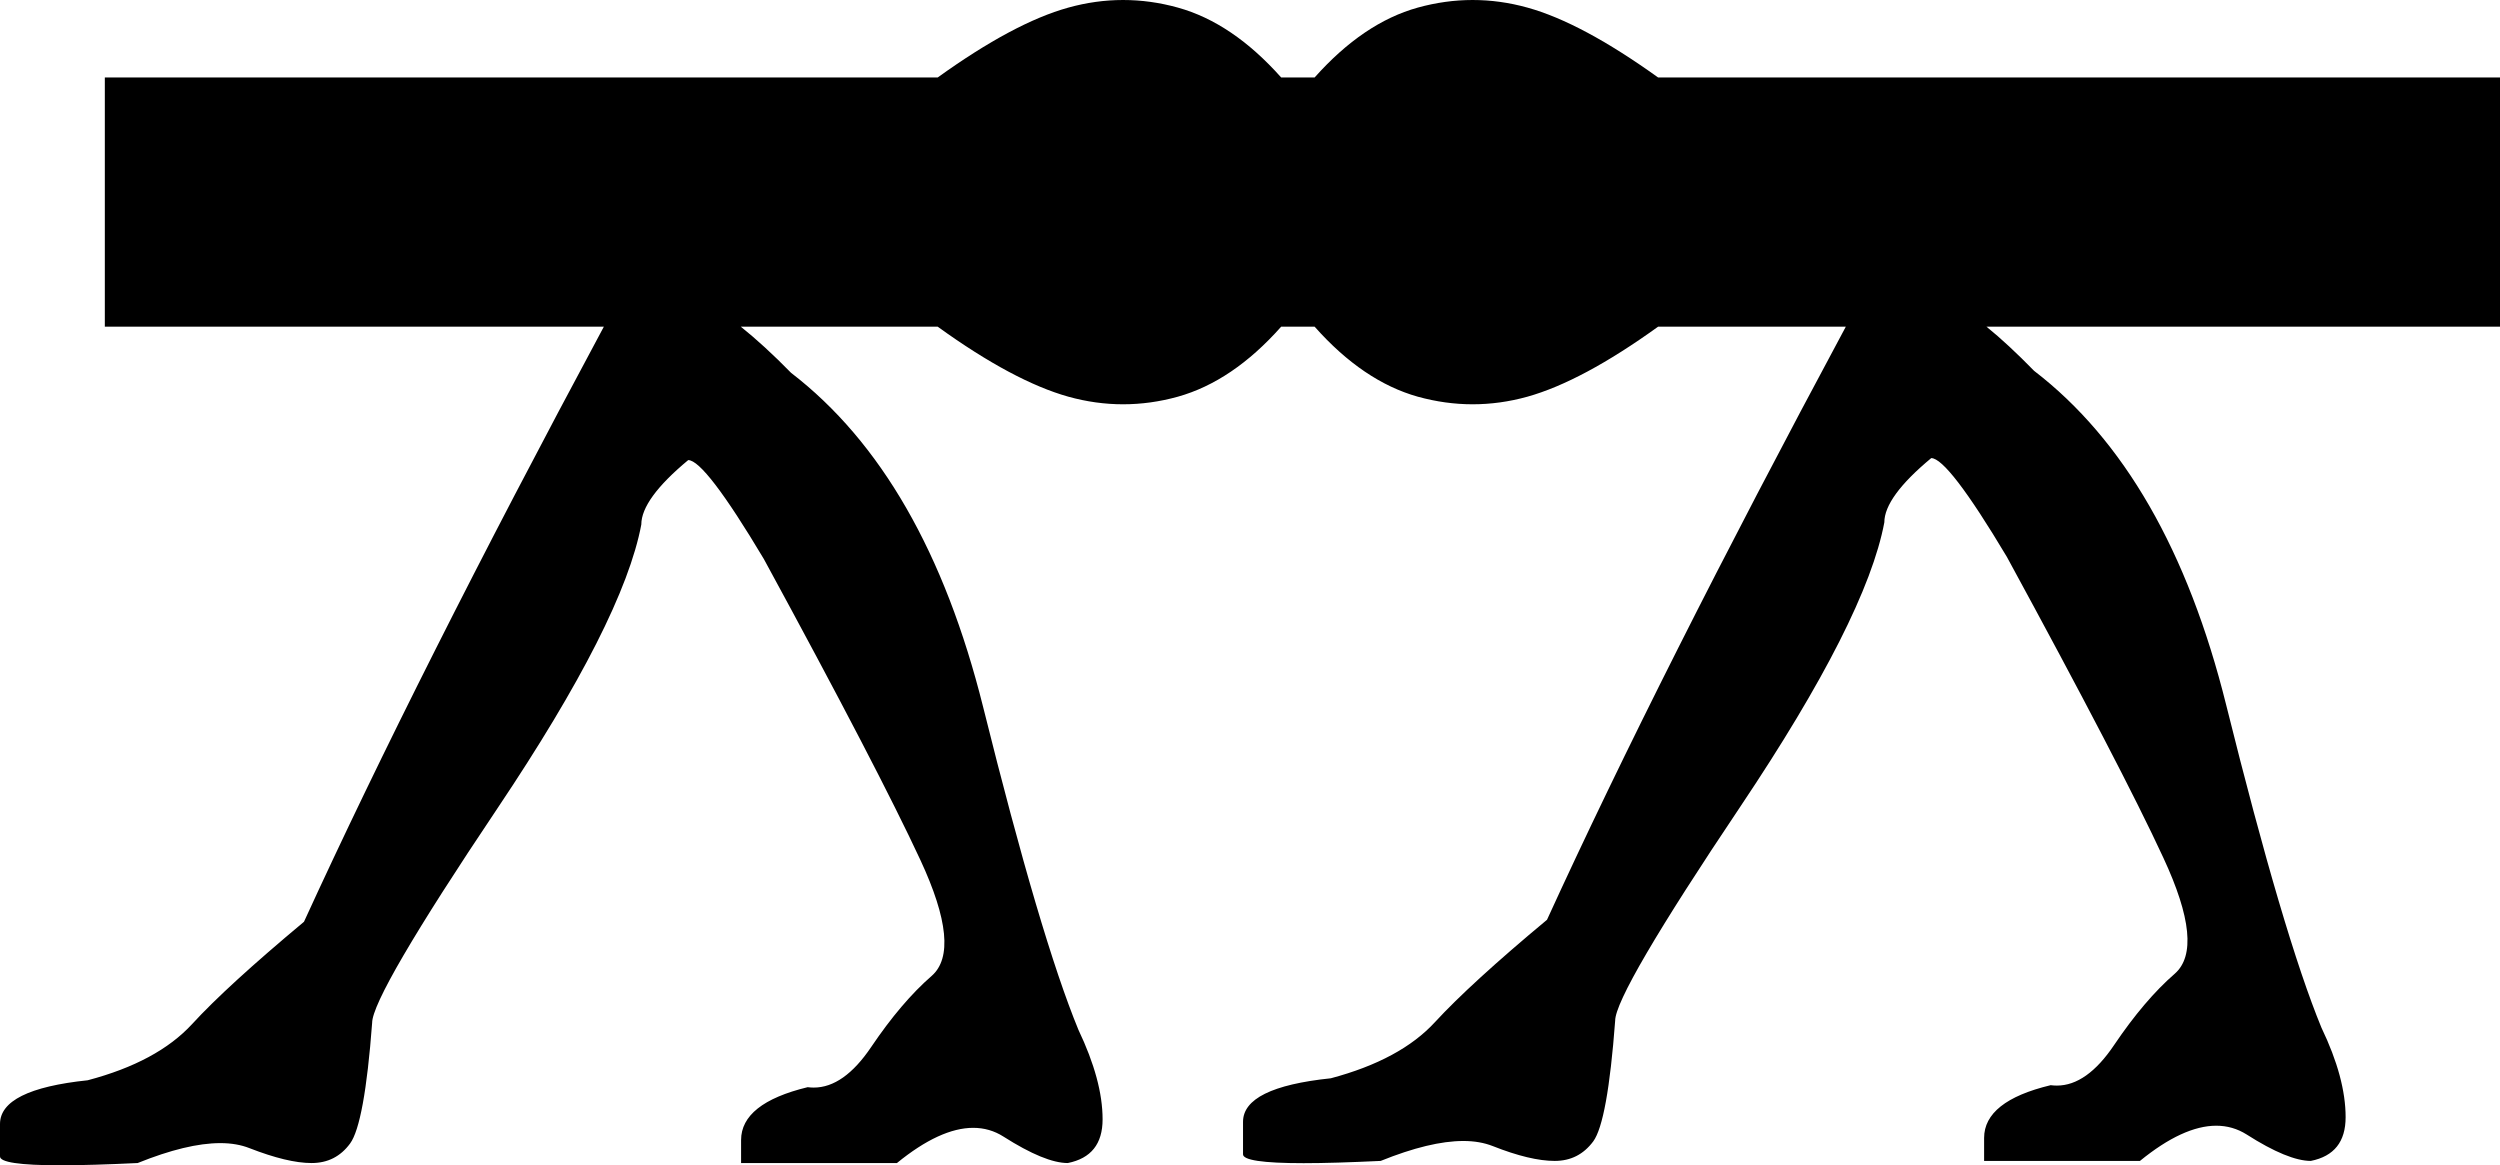 <?xml version="1.0" encoding="UTF-8" standalone="no"?>
<svg
   xmlns:dc="http://purl.org/dc/elements/1.1/"
   xmlns:cc="http://creativecommons.org/ns#"
   xmlns:rdf="http://www.w3.org/1999/02/22-rdf-syntax-ns#"
   xmlns:svg="http://www.w3.org/2000/svg"
   xmlns="http://www.w3.org/2000/svg"
   xmlns:sodipodi="http://sodipodi.sourceforge.net/DTD/sodipodi-0.dtd"
   xmlns:inkscape="http://www.inkscape.org/namespaces/inkscape"
   width="18.817"
   height="8.771"
   id="svg3738"
   sodipodi:version="0.32"
   inkscape:version="0.46"
   sodipodi:docname="O282varSR.svg"
   inkscape:output_extension="org.inkscape.output.svg.inkscape">
  <defs
     id="defs3743">
    <inkscape:perspective
       sodipodi:type="inkscape:persp3d"
       inkscape:vp_x="0 : 4.3855219 : 1"
       inkscape:vp_y="0 : 1000 : 0"
       inkscape:vp_z="18.816875 : 4.3855219 : 1"
       inkscape:persp3d-origin="9.4084377 : 2.9236813 : 1"
       id="perspective3747" />
  </defs>
  <sodipodi:namedview
     inkscape:window-height="667"
     inkscape:window-width="640"
     inkscape:pageshadow="2"
     inkscape:pageopacity="0.0"
     guidetolerance="10.0"
     gridtolerance="10.0"
     objecttolerance="10.0"
     borderopacity="1.0"
     bordercolor="#666666"
     pagecolor="#ffffff"
     id="base"
     showgrid="false"
     inkscape:zoom="28.91022"
     inkscape:cx="9.4084377"
     inkscape:cy="4.3855219"
     inkscape:window-x="88"
     inkscape:window-y="67"
     inkscape:current-layer="svg3738" />
  <path
     style="fill:#000000; stroke:none"
     d="M 11.084,0 C 10.947,0 10.81,0.019 10.672,0.057 C 10.398,0.133 10.139,0.309 9.895,0.583 L 9.643,0.583 C 9.399,0.309 9.14,0.133 8.865,0.057 C 8.728,0.019 8.591,6e-06 8.453,6e-06 C 8.316,6e-06 8.179,0.019 8.042,0.057 C 7.767,0.133 7.439,0.309 7.058,0.583 L 0.789,0.583 L 0.789,2.459 L 4.545,2.459 C 3.608,4.204 2.856,5.697 2.288,6.938 C 1.901,7.261 1.62,7.518 1.446,7.708 C 1.271,7.898 1.009,8.039 0.66,8.131 C 0.22,8.177 0,8.287 0,8.46 L 0,8.477 L 0,8.702 C -0.005,8.748 0.147,8.771 0.455,8.771 C 0.61,8.771 0.803,8.765 1.036,8.754 C 1.284,8.654 1.491,8.604 1.658,8.604 C 1.742,8.604 1.815,8.617 1.878,8.642 C 2.068,8.716 2.224,8.754 2.345,8.754 C 2.467,8.754 2.563,8.705 2.635,8.607 C 2.707,8.509 2.763,8.206 2.801,7.699 C 2.801,7.561 3.115,7.022 3.745,6.083 C 4.375,5.143 4.736,4.432 4.827,3.948 C 4.827,3.821 4.944,3.659 5.18,3.463 C 5.263,3.463 5.453,3.711 5.749,4.207 C 6.326,5.267 6.718,6.022 6.927,6.472 C 7.136,6.921 7.164,7.212 7.013,7.345 C 6.861,7.477 6.709,7.656 6.557,7.881 C 6.42,8.084 6.276,8.186 6.125,8.186 C 6.11,8.186 6.095,8.185 6.079,8.183 C 5.745,8.264 5.578,8.397 5.578,8.581 L 5.578,8.754 L 6.751,8.754 C 6.968,8.577 7.16,8.489 7.325,8.489 C 7.408,8.489 7.484,8.511 7.553,8.555 C 7.762,8.688 7.923,8.754 8.037,8.754 C 8.212,8.719 8.299,8.61 8.299,8.425 C 8.299,8.229 8.238,8.005 8.117,7.751 C 7.927,7.29 7.688,6.48 7.4,5.322 C 7.111,4.164 6.629,3.325 5.954,2.806 C 5.817,2.666 5.691,2.551 5.576,2.459 L 7.058,2.459 C 7.439,2.734 7.767,2.909 8.042,2.986 C 8.179,3.024 8.316,3.043 8.453,3.043 C 8.591,3.043 8.728,3.024 8.865,2.986 C 9.14,2.909 9.399,2.734 9.643,2.459 L 9.895,2.459 C 10.139,2.734 10.398,2.909 10.672,2.986 C 10.81,3.024 10.947,3.043 11.084,3.043 C 11.222,3.043 11.359,3.024 11.496,2.986 C 11.771,2.909 12.098,2.734 12.48,2.459 L 13.893,2.459 C 12.96,4.197 12.21,5.685 11.644,6.923 C 11.257,7.245 10.977,7.502 10.802,7.692 C 10.628,7.882 10.366,8.023 10.017,8.116 C 9.576,8.162 9.356,8.271 9.356,8.444 L 9.356,8.461 L 9.356,8.686 C 9.351,8.732 9.503,8.755 9.812,8.755 C 9.966,8.755 10.159,8.749 10.392,8.738 C 10.64,8.638 10.847,8.588 11.014,8.588 C 11.098,8.588 11.171,8.601 11.235,8.626 C 11.424,8.701 11.58,8.738 11.702,8.738 C 11.823,8.738 11.919,8.689 11.992,8.591 C 12.064,8.493 12.119,8.19 12.157,7.683 C 12.157,7.545 12.472,7.006 13.102,6.067 C 13.731,5.128 14.092,4.416 14.183,3.932 C 14.183,3.805 14.301,3.643 14.536,3.448 C 14.619,3.448 14.809,3.695 15.105,4.191 C 15.682,5.251 16.075,6.006 16.283,6.456 C 16.492,6.905 16.521,7.196 16.369,7.329 C 16.217,7.461 16.065,7.64 15.913,7.865 C 15.776,8.069 15.632,8.171 15.482,8.171 C 15.466,8.171 15.451,8.17 15.435,8.168 C 15.101,8.248 14.934,8.381 14.934,8.565 L 14.934,8.738 L 16.107,8.738 C 16.324,8.561 16.516,8.473 16.681,8.473 C 16.764,8.473 16.84,8.495 16.91,8.539 C 17.118,8.672 17.28,8.738 17.393,8.738 C 17.568,8.703 17.655,8.594 17.655,8.409 C 17.655,8.213 17.595,7.989 17.473,7.735 C 17.283,7.274 17.044,6.464 16.756,5.306 C 16.468,4.148 15.985,3.309 15.31,2.791 C 15.181,2.659 15.062,2.548 14.952,2.459 L 18.817,2.459 L 18.817,0.583 L 12.48,0.583 C 12.098,0.309 11.771,0.133 11.496,0.057 C 11.359,0.019 11.222,0 11.084,0 z"
     id="path3740"
     sodipodi:nodetypes="csccssscccccsccccscsssssscccssssscccsssssscccsssccssscccsccccscsssssscccssssscccsssssscccccsc" />
</svg>
